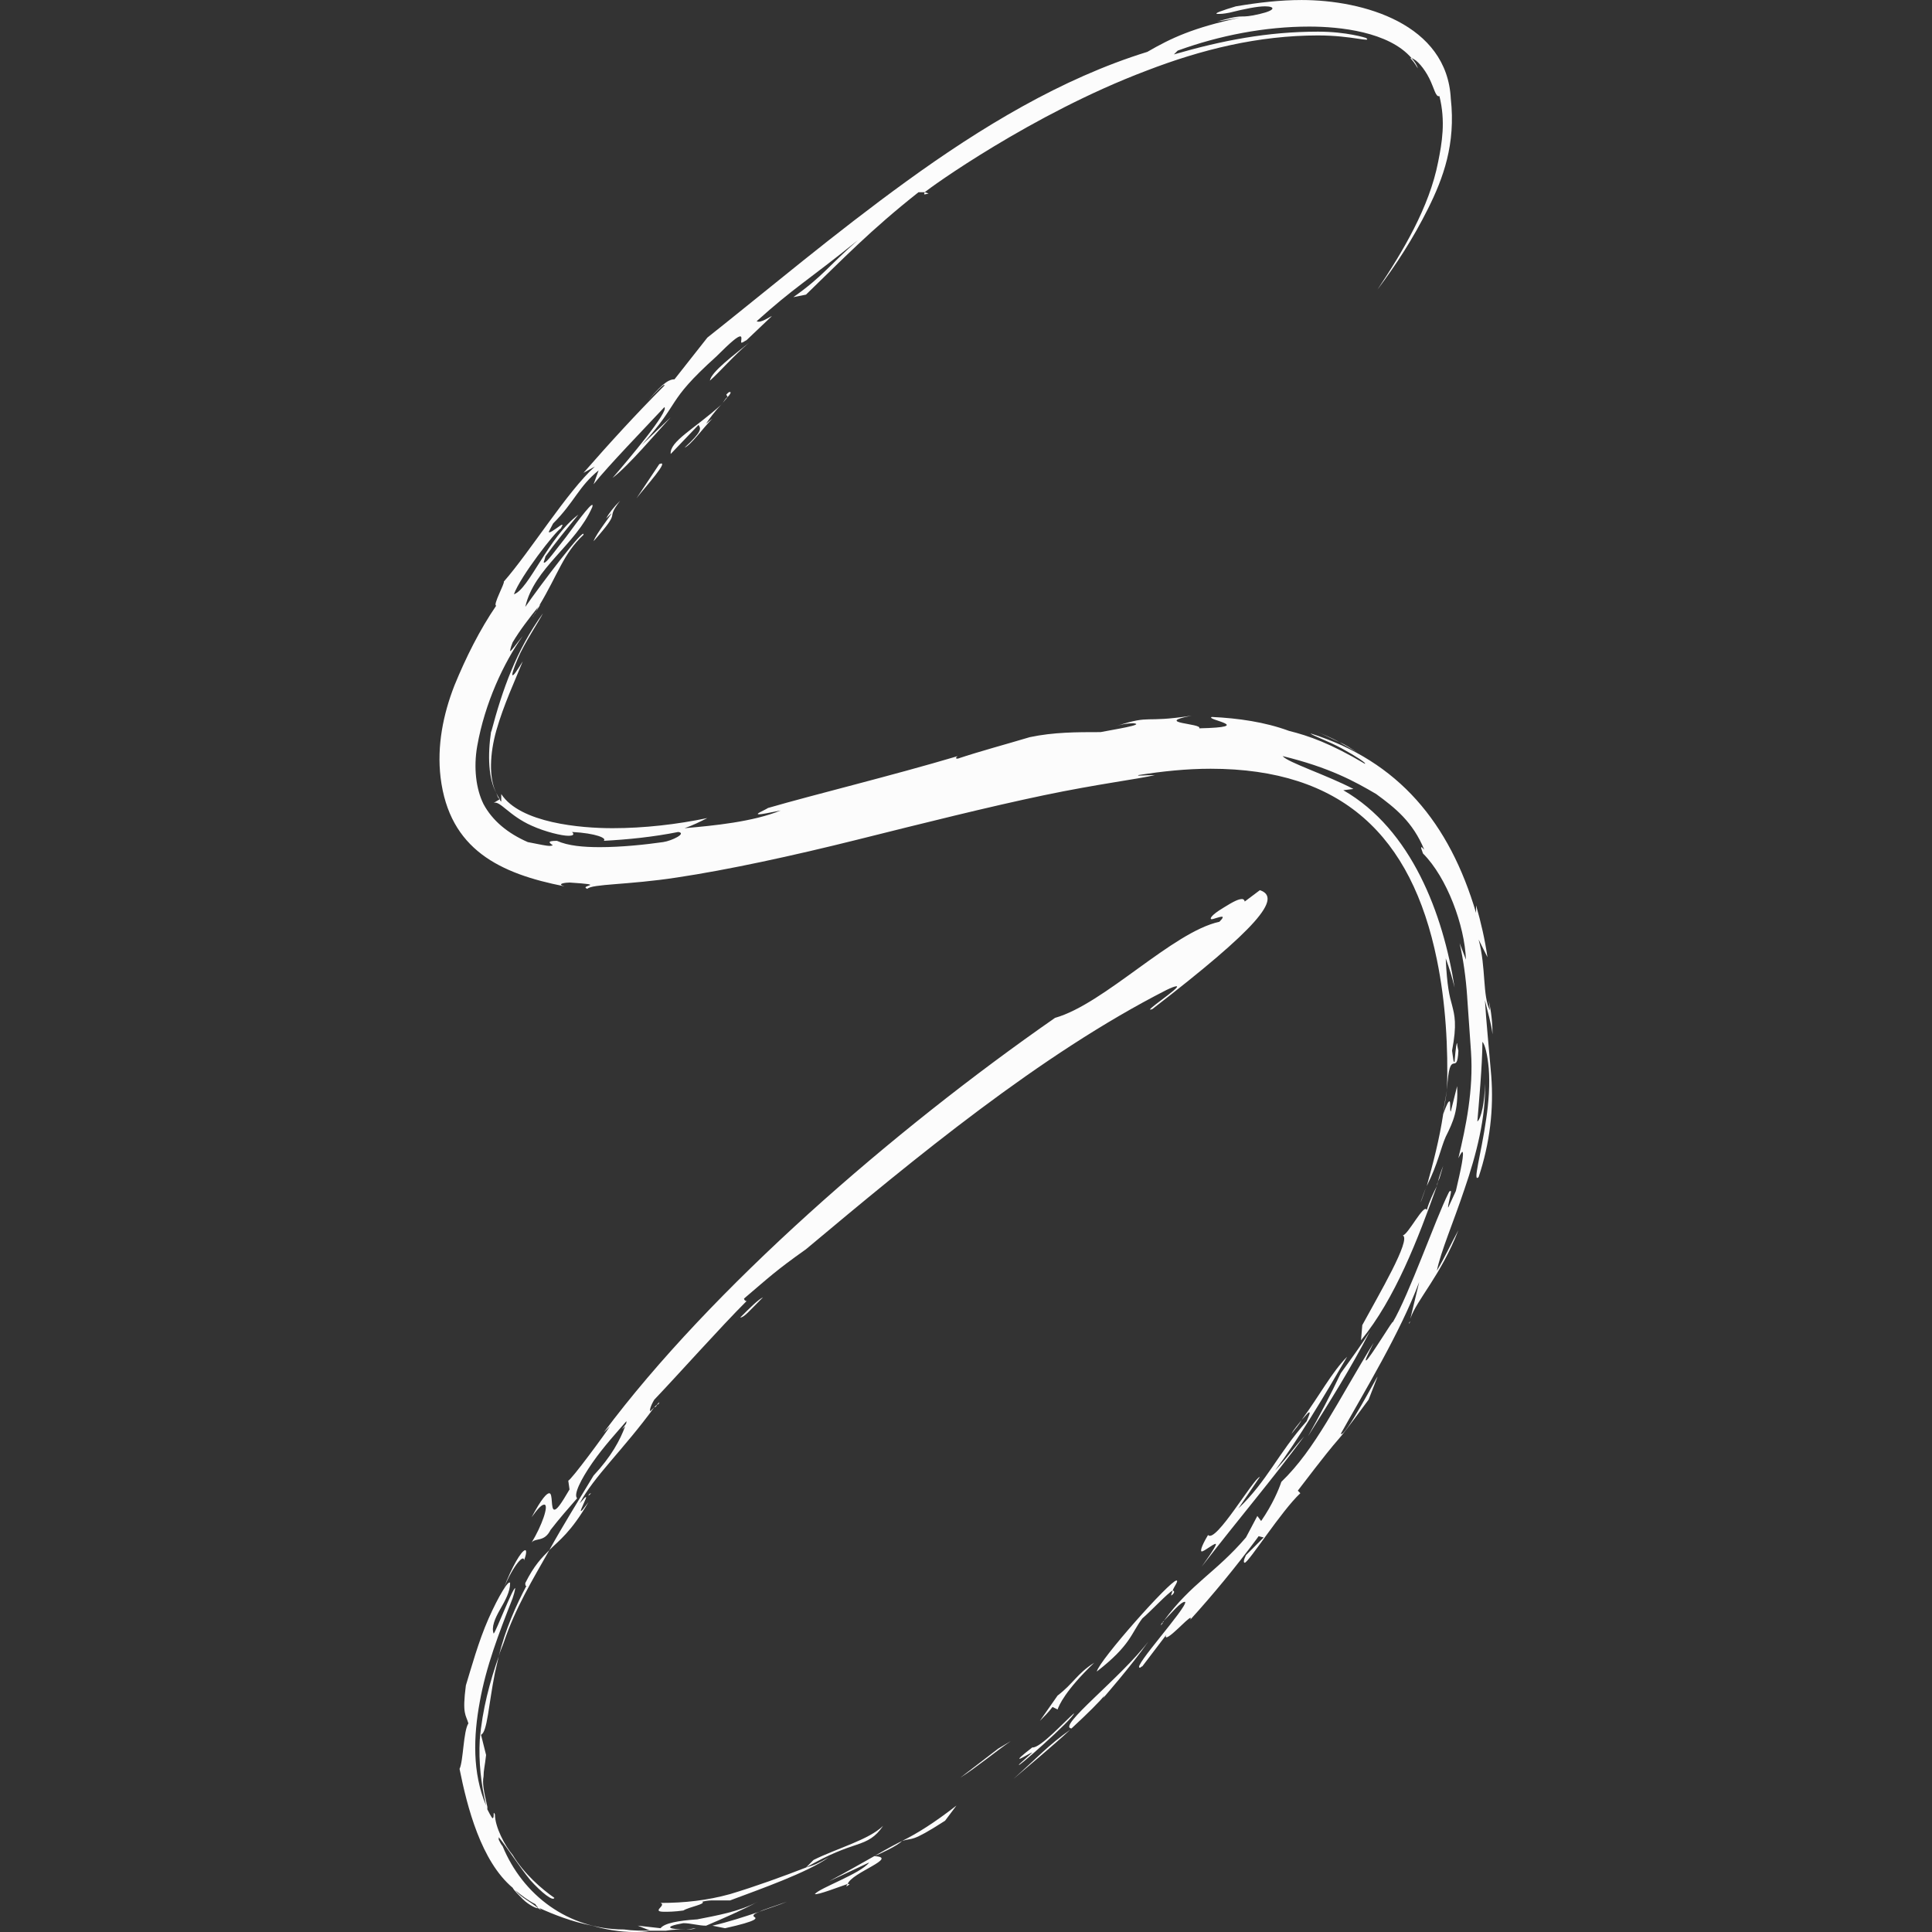 <svg version="1.1" xmlns="http://www.w3.org/2000/svg" width="768" height="768" viewBox="0 0 768 768">
  <rect x="0" y="0" width="768" height="768" fill="#333333" stroke="none"/>
  <path fill="#fcfcfc" d="M590.283 397.587c1.007 4.523 2.512 9.047 3.014 13.571 0-4.523-0.503-9.047-1.509-13.571l0.503 4.021c-3.014-5.528-1.509-17.087-4.523-28.146l3.516 7.035c-1.007-7.035-2.513-13.57-4.523-20.606v3.014c-10.555-35.686-30.66-60.313-65.841-71.37 1.007 1.007 7.035 3.014 12.563 6.031s10.054 6.031 9.047 6.031c-13.571-8.040-22.114-11.058-30.156-13.068-9.551-3.519-20.102-5.027-30.658-5.531-3.014 1.007 18.094 4.021-5.026 4.523 1.509-2.011-18.597-2.011-3.014-5.026-19.602 3.014-15.579-0.503-29.653 4.021 1.952-0.629 4.2-0.994 6.526-1.007h0.004c5.027 0.503-8.040 2.513-13.068 3.516-9.55 0-18.597 0-28.146 2.011-10.052 3.014-19.602 5.528-28.646 8.544-1.509 0 0-1.007 0-1.007-27.142 8.042-56.291 15.079-75.388 20.606-1.509 1.007-5.531 2.513-3.519 2.513 1.007 0 3.519-0.503 8.544-1.509-11.056 4.523-26.639 6.031-38.197 7.035 3.014-1.007 6.031-2.512 9.047-4.021-12.061 2.512-25.129 4.021-37.693 4.021s-36.691-2.011-44.231-13.57v3.014c-0.503-0.503-0.503-0.503-0.503-1.007l-2.513 1.509c2.513-1.007 6.031 5.026 15.079 9.047 5.531 2.513 12.061 4.021 14.576 4.021 2.011 0 2.513-0.503 1.509-1.509 9.55 0.503 14.074 2.512 12.563 3.516 9.55-0.503 19.602-1.509 29.653-3.516 3.519 0.503-2.512 3.516-6.031 4.021-7.035 1.007-16.585 2.011-25.129 2.011-6.535 0-12.563-0.503-17.087-2.512-4.523 0-2.512 1.007-2.011 1.509 0.503 0 0.503 0.503-1.007 0.503-1.007 0-3.516-0.503-8.544-1.509-8.040-3.516-14.074-8.544-17.591-15.079-3.014-6.031-4.021-14.575-2.513-23.118 3.014-17.087 10.555-33.169 18.095-43.727-2.513 3.014-4.523 6.031-5.026 6.031 0 0 0-1.007 1.007-3.516 3.014-5.026 6.535-9.55 10.555-14.576 7.538-12.563 9.55-20.606 17.591-28.146 1.007-4.021-17.591 20.606-23.121 28.646 3.516-15.579 20.102-24.626 26.639-39.707 1.007-3.516-5.026 4.523-10.555 12.061-4.021 5.026-7.538 10.052-8.544 10.052-0.503 0 0-0.503 0.503-2.512 4.021-5.528 8.544-11.058 13.068-16.585-12.061 9.047-19.602 29.653-25.632 31.664 2.513-7.035 16.585-25.13 18.597-26.137 0.503-1.007 1.007-1.509 0.503-1.509s-4.021 3.014-5.026 3.014c-0.503 0 0-0.503 1.509-3.516 8.544-8.544 10.052-14.576 18.094-21.109l-2.011 5.528c5.528-7.035 21.109-23.118 28.146-30.658 2.011 1.509-14.074 20.605-20.605 28.146 6.535-5.026 17.086-17.591 23.118-24.121l-11.558 11.058c16.082-17.591 9.047-16.585 29.653-35.181 6.031-6.031 8.544-8.040 9.55-8.040s0 2.512 0.503 2.512 1.007-0.503 2.011-1.007l10.052-9.55c-0.503 0-4.523 3.014-6.031 2.011 15.079-13.57 19.602-15.579 40.208-32.168-11.558 10.052-13.571 14.074-25.632 22.618l5.026-1.007c14.576-14.074 25.632-25.632 44.731-40.711h2.513c1.509-1.509 42.721-31.162 87.955-48.25 22.114-8.544 44.731-14.074 68.353-14.074 13.571 0 21.613 3.014 19.099 1.007 0 0-7.538-2.512-19.099-2.512-20.102 0-38.197 3.516-57.297 9.047l1.509-1.509c16.585-6.032 34.679-9.55 52.27-9.55 12.062 0 31.663 2.011 40.711 12.563 2.011 0.503 5.026 4.021 7.035 8.042s2.513 7.538 4.021 7.035c2.513 10.055 1.007 18.597-0.503 26.134-3.519 18.095-14.074 35.686-24.125 50.762 7.538-10.052 14.074-20.102 20.102-32.168s11.056-25.632 9.047-43.726c-1.509-29.653-34.679-39.203-59.305-39.203-8.544 0-17.087 1.007-26.134 2.513-5.026 1.509-9.55 3.014-7.035 3.014 1.007 0 2.011 0 4.523-0.503 6.032-1.509 11.056-2.512 14.074-2.512 4.021 0 4.523 1.509-2.011 3.014-4.021 1.007-6.032 1.007-7.035 1.007-3.014 0-6.031 1.007-10.054 2.011l9.047-1.509c-18.597 4.021-27.142 8.040-36.692 13.57-34.176 10.555-66.342 30.156-95.494 51.265s-55.285 43.223-79.411 62.323l-13.068 16.585c-1.509 0-4.021 0.503-10.555 8.544 2.512-3.014 7.035-7.538 6.535-6.031-11.056 11.058-21.611 22.618-32.165 34.679l4.523-2.513c-11.056 10.052-25.632 33.674-36.188 45.739 0.503 0.503-4.523 9.55-3.014 9.55-6.535 9.55-12.061 20.605-16.585 31.664-4.523 11.558-7.035 24.125-5.528 36.691 3.516 28.646 23.623 38.197 49.255 43.223-3.519-1.007 0.503-1.509 2.011-1.509 15.579 1.007 3.516 1.007 7.035 2.512 2.011-2.011 16.082-1.509 35.686-4.523 20.102-3.014 45.739-8.544 71.872-15.079s52.27-13.068 73.881-17.591c21.613-4.523 38.197-6.535 44.228-8.040-4.021 0-7.538 0.503-6.535 0 9.551-1.509 19.099-2.513 28.645-2.513 52.27 0 79.915 26.639 89.966 75.893 3.519 17.089 4.523 35.181 4.021 51.767 1.007-18.094 4.021-4.523 4.523-15.579-0.503-2.011-0.503-3.014-0.503-3.014-0.503 0-1.007 7.538-1.007 7.538-0.503 0-0.503-1.007-1.007-4.523 2.011-10.555 1.007-14.074 0-18.094-1.007-3.516-2.011-7.538-2.513-18.597 1.509 4.021 2.513 7.538 3.516 11.558-4.523-29.149-17.087-62.825-44.231-78.407l4.021-0.503c-10.555-5.528-26.134-10.555-28.146-13.068 18.597 4.523 28.648 10.055 37.191 15.079 7.538 5.528 14.576 11.056 19.099 22.115l-1.007-1.007c-0.503 0 0 1.007 0.503 2.513 9.551 9.55 16.585 28.648 17.090 42.219l-2.513-6.535c1.407 6.209 2.483 13.604 2.993 21.154l0.023 0.457 1.509 21.613c1.007 15.079-2.011 29.653-5.026 42.219 1.007-2.011 1.509-2.513 1.509-2.513 1.007 0-0.503 7.035-2.513 15.579l-3.014 6.535c-0.503 0 1.509-6.535 1.007-6.535s-0.503 0-1.007 1.007c-5.026 10.054-15.579 40.208-22.115 51.263 1.007-2.513-9.55 15.079-10.555 15.079-0.503 0 0.503-2.011 3.014-7.035-14.575 23.623-23.118 42.216-36.692 55.285-1.007 3.014-3.516 9.047-8.040 15.579l-1.509-2.011-4.523 8.544c-12.062 14.074-21.611 18.095-32.67 33.169 2.513-2.513 7.035-8.040 8.544-7.538 0.503 2.513-21.109 26.134-18.094 26.134 0.503 0 0.503-0.503 1.007-0.503l9.55-12.563c-0.503 1.007 0 1.007 0 1.007 2.011 0 11.056-10.555 9.55-7.035 9.068-9.988 17.959-20.794 26.322-32.024l0.82-1.148 2.011 0.503-7.035 7.035c-1.007 2.011-1.007 3.014-0.503 3.014 1.509 0 14.576-20.606 22.115-27.644l-1.007-1.007c22.618-29.653 10.054-11.558 28.146-36.188l3.519-9.047c0.503-1.509-13.068 24.626-14.576 22.618 9.551-17.089 23.623-40.207 31.162-60.313l-3.516 14.575c2.513-7.538 12.062-17.087 19.099-35.184-3.014 5.528-5.528 11.056-8.544 16.082 1.509-7.538 6.535-19.099 11.056-32.67 4.523-13.068 8.544-28.648 8.040-41.714 0 7.035-1.509 14.074-3.014 15.079 0.503-6.032 2.011-22.618 2.011-31.663 1.007 1.007 2.011 5.026 2.513 10.555 0.503 6.031 0 13.571-1.007 20.102-2.011 14.074-5.528 25.632-3.014 23.118 4.523-13.571 6.032-27.142 5.027-40.208-1.007-12.061-2.011-21.613-2.513-30.156zM563.644 27.169c-0.565-1.571-1.422-2.91-2.517-4.023l0.004 0.002h-0.503c2.011 2.011 2.513 3.516 3.014 4.021zM419.903 41.24c0.503 0 0.503-0.503 1.007-0.503-0.503 0-0.503 0.503-1.007 0.503zM369.137 76.924l-1.509-0.503c-0.503 1.007-0.503 1.007 1.509 0.503zM297.769 136.231c-5.528 4.523-15.079 11.558-15.579 15.079 3.516-3.014 9.55-10.054 15.579-15.079zM290.23 155.833c-0.503 0-0.503 0-1.509 1.007l0.503 1.007c1.007-1.007 1.509-2.011 1.007-2.011zM286.712 160.858l2.512-3.014c-1.005 0.503-1.509 2.011-2.512 3.014zM266.611 180.462l11.058-11.558c1.007 1.509 1.509 2.512-5.531 9.047 2.512-1.007 7.538-8.040 11.058-11.558l-2.513 2.011c1.007-1.509 3.516-5.026 6.031-7.538-10.555 9.551-20.605 14.576-20.102 19.602zM262.085 184.483l-9.047 13.571c3.516-4.523 13.57-15.579 9.047-13.571zM246.505 199.057c-2.513 2.513-4.523 5.026-5.528 7.035l2.011-2.011c0.503 0-6.031 8.040-7.035 11.056 12.062-13.571 4.021-7.538 10.555-16.082zM214.842 240.272l-0.503 0.503c-1.007 1.007-1.007 2.513-2.011 3.516zM197.251 290.531c3.014-10.555 7.538-20.102 10.555-27.642-2.513 4.021-3.516 5.528-4.021 5.528s0.503-3.014 2.011-6.535c2.513-6.031 8.544-15.079 10.052-18.094-10.555 14.576-16.082 30.156-20.605 47.244v-0.503c-1.509 10.052-1.007 19.099 2.011 24.626-3.014-6.031-2.513-15.579 0-24.626zM212.328 244.292l-0.503 1.007c0-0.503 0.503-0.503 0.503-1.007zM444.029 288.522h-0.503zM532.485 295.054c-3.519-2.011-6.535-3.014-9.551-4.523zM532.485 295.054l7.035 4.021c-2.513-1.509-4.523-3.014-7.035-4.021zM198.757 317.672c-0.503-0.503-1.007-1.509-1.509-2.513 0.503 1.007 0.503 2.011 1.509 2.513zM233.94 597.118c-2.011 2.513-2.512 3.516-3.014 3.516s2.513-5.528 2.011-5.528c-0.503 0-1.007 1.007-2.513 2.513 5.531-10.555 17.591-21.613 29.653-38.197l-1.509 1.509c-0.503 0 0-2.011 1.509-4.523 10.052-10.555 26.134-28.648 36.692-39.203-0.541-0.039-0.968-0.466-1.007-1.004v-0.001c10.052-8.544 12.566-11.056 24.626-19.602 43.223-36.188 92.981-77.4 143.24-103.032 2.011-1.007 3.516-1.509 4.021-1.509 2.512 0-14.576 11.056-9.551 9.047 41.714-32.165 51.767-44.228 42.721-47.244l-6.031 4.523c-0.039-0.538-0.466-0.968-1.004-1.007h-0.004c-1.509 0-3.516 1.007-7.538 3.516-5.026 3.014-5.531 4.523-4.523 4.523 0.503 0 3.014-1.007 4.021-1.007 0.503 0 0.503 0.503-1.007 2.011-18.597 4.021-45.739 32.67-65.339 38.197-64.332 44.732-136.709 107.555-179.43 164.851l2.513-2.512c-1.509 2.512-15.579 21.61-16.585 21.61l0.503 3.516c-3.519 6.032-5.026 8.040-6.031 8.040-1.509 0-0.503-6.535-2.011-6.535-1.007 0-3.014 2.011-7.035 9.55 2.513-3.516 4.021-5.026 5.026-5.026 2.011 0-1.007 8.544-5.026 15.079 1.509-2.011 5.026 0 7.538-5.027 3.516-4.523 7.035-8.544 10.555-12.563-1.509-1.509 1.509-7.538 6.031-14.074s10.555-13.068 13.57-16.585c0 0.503 0 1.007-0.503 1.509-1.509 2.011-1.509 2.011 0 0.503-2.011 5.528-5.528 12.062-12.563 19.602-6.031 10.052-12.061 19.602-17.591 29.653 4.021-4.021 8.544-7.035 15.579-19.099zM574.704 451.867c3.014-6.032 5.026-10.555 4.523-20.102l-2.513 10.052c-0.503 0 0-4.021-0.503-4.021s-1.007 1.007-2.512 5.026c-1.509 10.052-4.021 19.602-6.535 28.648 4.523-9.047 5.528-15.079 7.538-19.602zM575.204 433.268c-0.503 2.512-1.007 5.528-1.509 9.55zM573.7 463.426c-1.007 2.512-2.011 5.528-2.512 8.040 0-1.007 0.503-2.011 1.007-3.014zM567.164 471.468c-1.007 2.011-1.509 4.021-2.513 6.535 1.007-2.011 1.509-4.523 2.513-6.535zM541.028 532.784c13.571-16.585 22.618-40.208 30.156-61.318-1.509 3.014-3.014 6.031-4.021 9.55-1.007-3.014-7.538 10.054-9.551 10.054 3.519 1.509-9.55 23.623-16.082 35.686zM294.249 523.737c1.509 0 3.519-2.513 9.047-8.040-2.011 1.007-5.026 4.021-9.047 8.040zM560.63 524.239v1.007zM560.63 525.246c-0.503 0.503-0.503 0.503-0.503 1.007zM519.92 570.982c8.544-13.571 17.089-27.142 24.626-41.714-3.519 5.528-7.538 11.058-11.558 16.585-4.021 8.544-8.544 17.090-13.068 25.13zM492.278 599.632l8.544-12.563c-2.512 0.503-17.591 26.639-20.606 23.121-3.014 5.027-3.014 6.535-2.513 6.535 1.007 0 4.523-3.014 5.531-3.014 0.503 0-0.503 2.011-5.531 9.047 15.579-20.102 27.642-34.176 40.711-51.767-4.523 5.026-5.531 7.035-11.558 13.571 9.047-12.062 19.602-29.653 28.648-45.235-6.031 6.032-11.058 15.579-18.094 25.13 1.509-1.509 2.512-3.014 3.014-3.014s0 1.007-1.007 3.516c-11.558 13.068-15.579 23.623-27.142 34.679zM262.085 557.412l-1.007 1.007c0.541-0.039 0.968-0.466 1.007-1.003v-0.001zM261.080 558.418l-1.007 1.007c0.541-0.039 0.968-0.466 1.007-1.003v-0.001zM517.406 564.451c-1.007 1.509-3.014 3.516-4.021 5.528 1.509-2.011 3.014-3.516 4.021-5.528zM234.946 593.6c-0.541 0.039-0.968 0.466-1.007 1.004v0.001zM218.36 616.216c-3.014 3.014-6.031 6.032-9.55 13.068 0 0.503 0 1.509 0.503 1.007-4.021 7.538-8.544 17.591-11.056 28.146 0.503-2.011 1.509-4.021 2.011-5.528 4.523-13.571 11.558-25.13 18.094-36.692zM208.309 620.24c1.007-2.512 1.007-4.021 0.503-4.021-1.509 0-5.531 7.035-8.544 15.079 4.021-9.551 8.042-13.571 8.042-11.058zM467.651 628.279c-2.513 0-30.66 31.663-31.663 36.188 13.571-10.555 13.571-15.079 18.094-21.109 3.014-2.513 10.555-10.555 12.061-11.058 0.503-1.509 2.513-4.021 1.509-4.021zM199.764 733.825c-0.503-0.503-1.007-1.509-1.509-2.512v-1.007c4.021 5.026 8.042 11.558 12.563 17.087 4.523 5.027 9.047 8.544 9.55 7.035-5.026-3.516-12.061-9.55-16.585-17.087-3.014-3.516-7.035-11.058-7.035-16.082-1.007-2.011 0 1.509-1.007 1.509 0 0-0.503-0.503-2.011-3.516v-1.007c-1.509-6.535-2.011-9.551-1.509-12.062 0-2.512 0.503-4.021 1.007-8.544l-2.011-8.040c2.512-1.007 3.014-12.061 5.528-24.626l1.509-6.535c-3.516 10.052-6.535 21.109-7.538 33.169-0.503 8.544 0.503 17.591 2.513 26.134-5.528-13.068-5.026-27.642-2.512-41.212 2.512-14.074 7.538-27.142 13.068-41.216 1.007-3.014 1.007-4.021 1.007-4.021-1.007 0-7.538 17.090-8.544 18.094-1.007-2.513 0.503-6.032 2.512-9.551s4.021-7.035 4.021-10.555c-0.503-1.509-4.523 5.027-8.544 14.074s-7.035 20.102-9.047 26.639c-1.509 11.558 0 11.558 1.007 15.079-2.011 3.014-2.011 15.079-3.516 18.095 3.014 15.079 8.544 36.692 21.109 47.244 0.503 1.007 2.512 3.014 4.021 4.523 2.513 2.513 6.031 4.021 6.031 3.516-3.014-2.513-6.535-4.021-9.047-7.035 2.513 2.011 5.026 4.021 8.040 5.528 0.503 1.007 1.007 1.007 1.007 1.509 0.503 0.503 1.007 0.503 1.509 1.007l-1.007-1.007c5.528 2.513 13.068 5.528 21.109 7.035 5.026 1.509 11.058 2.513 16.585 2.513 2.011 0 4.523 0 6.535-0.503-3.516 0-7.035 0-10.555-0.503-22.115 0-40.208-13.571-48.25-33.172zM466.142 633.808c1.007-1.007 0.503-1.509 0-1.509-0.503 1.509-1.007 2.513 0 1.509zM462.625 644.365l-0.503 0.503s0.503 0 0.503-0.503zM462.123 645.367v-0.503c-1.007 1.509-1.007 1.509 0 0.503zM456.592 652.406c-11.056 14.575-36.689 34.176-30.66 34.679 6.535-6.031 11.558-11.058 13.068-13.068l-0.503 1.007s11.056-12.563 18.094-22.618zM434.981 660.949c-7.035 4.523-8.040 8.040-14.576 13.068l-7.035 10.052c1.509-1.509 3.516-3.516 5.026-5.528l2.011 1.007c0.503-1.509 3.014-7.538 14.575-18.597zM426.939 681.053c-3.516 3.014-13.571 14.074-16.585 13.571-4.523 3.516-5.528 4.523-5.026 4.523s4.523-2.513 5.026-2.513l-5.026 4.523c-3.516 4.021 21.613-18.095 21.613-20.102zM425.431 687.589c-8.544 6.032-13.068 11.056-22.618 19.602 7.035-6.032 15.579-13.068 22.618-19.602zM381.705 706.684c7.035-4.523 13.57-10.052 20.102-14.575l-5.027 3.014zM375.676 723.773l4.523-6.032c-9.047 7.035-15.579 11.058-21.613 14.074 4.523-1.509 3.014 1.007 17.087-8.040zM351.046 725.785c-5.528 5.528-18.597 9.047-27.642 13.571l-3.014 3.014c9.55-5.528 15.579-7.538 20.102-9.047s7.538-3.014 10.555-7.538zM358.586 731.816c-2.011 1.007-5.026 2.513-11.056 6.032 2.512-1.007 9.047-4.021 11.056-6.032zM345.519 740.36c-3.516 4.523-19.602 10.052-21.611 12.563 1.007 0.503 10.052-3.014 13.068-4.021 1.509-4.523 20.606-10.555 10.555-11.056-4.523 2.513-10.555 6.032-18.094 10.052zM262.589 756.443c2.513 1.007-4.021 3.516 1.509 3.516 1.509 0 4.021 0 7.538-0.503 2.512-1.509 9.047-2.512 7.538-3.516 2.011-0.503 3.519-0.503 4.523-0.503h6.535c12.062-4.523 30.66-11.056 39.203-17.087-4.523 2.512-5.531 3.014-9.047 4.021-9.047 3.516-20.102 7.538-30.156 10.555-9.047 2.513-18.094 3.516-27.644 3.516zM336.974 748.904c-0.503 0.503-0.503 1.007-0.503 1.007 1.509-1.007 1.509-1.007 0.503-1.007zM271.637 764.485c3.014 0 6.031 1.007 9.047 1.007 7.035-3.014 14.074-6.032 20.605-9.551-7.538 4.021-16.585 5.528-24.124 7.035-7.538 0.503-13.068 1.509-14.576 3.516l-9.047-1.007 5.026 2.011h6.031c3.014-0.503 5.531-0.503 8.042-0.503-6.535 0-9.55-1.007-1.007-2.512zM312.847 755.939c-5.528 2.011-9.047 3.014-11.056 4.021 4.021-1.509 7.538-2.513 11.056-4.021zM288.221 766.497c13.57-3.014 12.566-4.021 11.558-4.523-0.503-0.503-0.503-1.007 2.011-2.011-6.031 2.011-12.062 4.021-18.597 5.528zM272.64 766.999c1.509 0 2.513 0 4.021-0.503-1.007 0-2.513 0.503-4.021 0.503z"></path>
</svg>